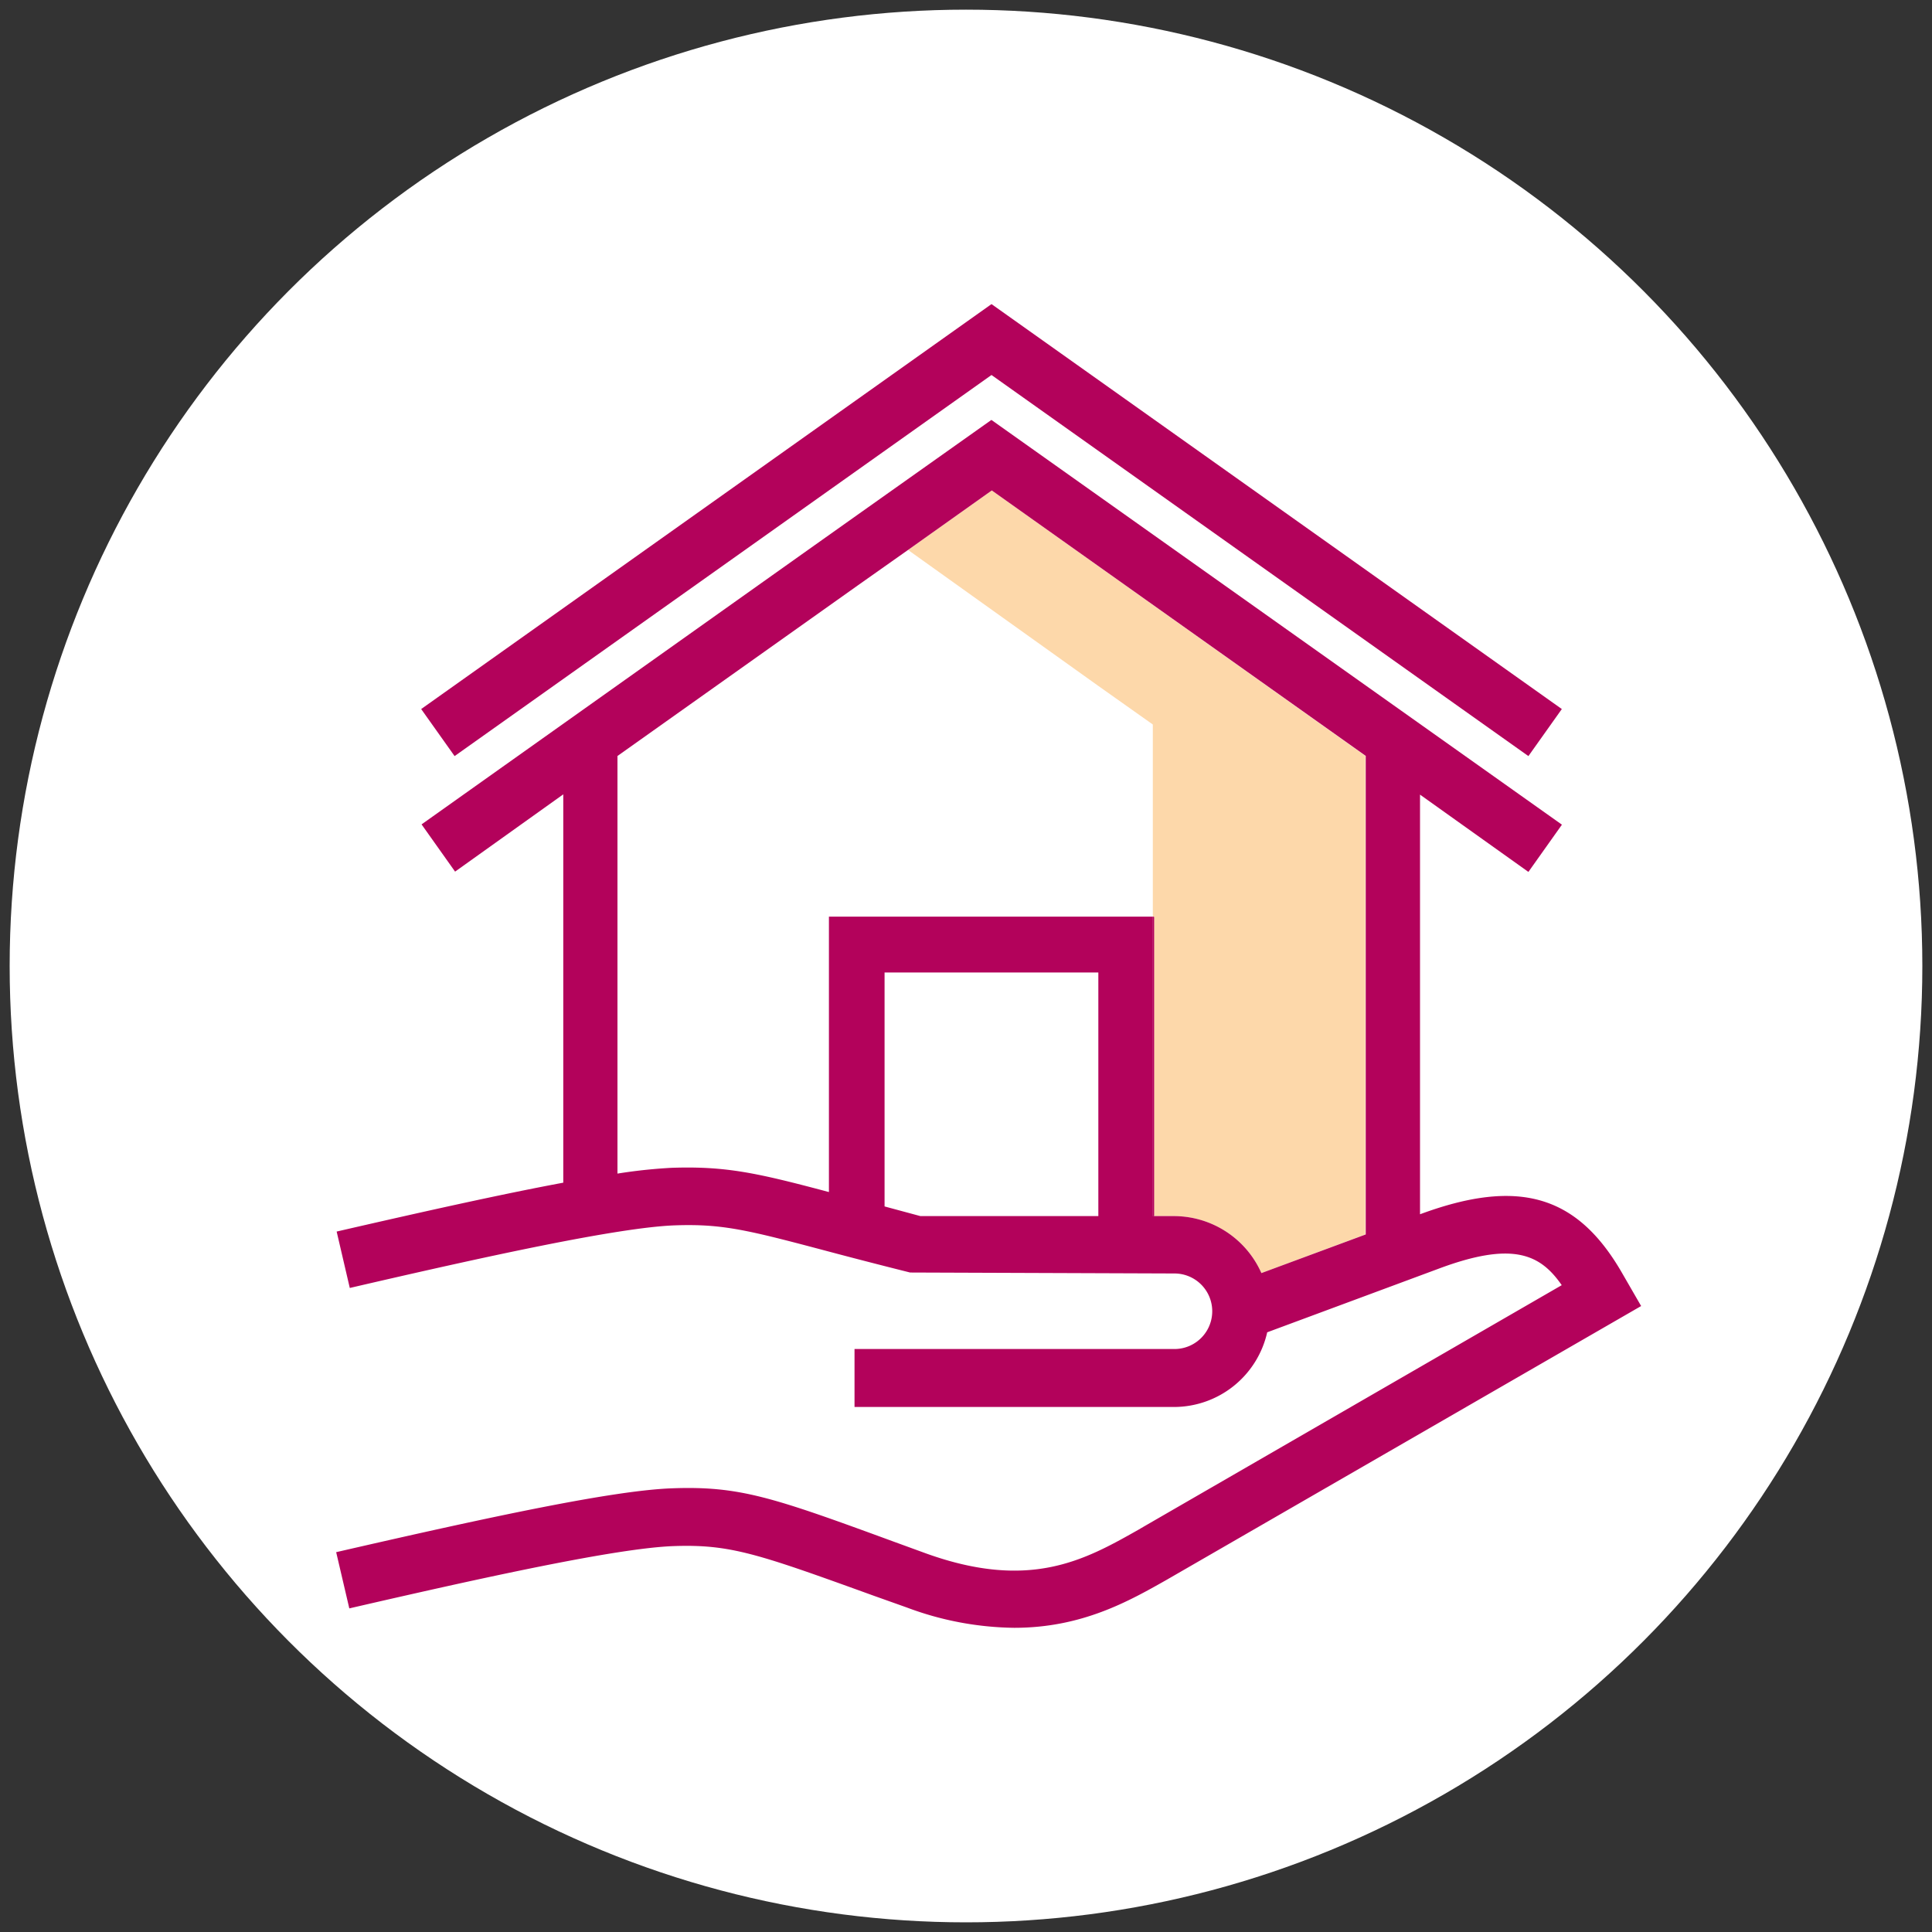 <svg height="200" viewBox="0 0 200 200" width="200" xmlns="http://www.w3.org/2000/svg"><rect x="0" y="0" width="200" height="200" fill="#333333" stroke="none"/><circle cx="100" cy="100" fill="#fff" r="99"/><path d="m158.22 78.27-55.58-39.45-55.58 39.45-3.46-4.87 59.04-41.92 59.04 41.92zm-38.88 16.64h.13v30.98h-.13z" fill="#b3025b"/><path d="m141.34 78.25v49.54l-10.76 4a9.92 9.92 0 0 0 -9.05-5.9h-2.06v-31h-.13v-19.89l-5.65-4-19.69-14.07 8.67-6.16z" fill="#fdd8aa"/><g fill="#b3025b"><path d="m119.34 94.91h.13v30.98h-.13z"/><path d="m167.91 131.77c-4.65-8.07-10.72-9.84-20.91-6.07v-43.44l11.22 8 3.47-4.89-59.06-41.9-13.83 9.8-5.16 3.66-40 28.41 3.47 4.89 11.2-8v40.2c-6.23 1.16-14.16 2.92-23.46 5.06l1.36 5.84c14-3.25 27.75-6.26 33.61-6.48 5-.18 7.57.48 15.9 2.69 2.33.62 5.1 1.34 8.49 2.19l27.37.1a3.91 3.91 0 0 1 0 7.82h-33.12v6h33.07a9.9 9.9 0 0 0 9.65-7.73l17.68-6.56c7.8-2.93 10.61-1.49 12.81 1.68l-43.21 24.96-.65.38c-5.48 3.09-11.16 6.3-21.92 2.44l-3.4-1.24c-12.49-4.58-15.93-5.77-22.94-5.51-6 .22-18.23 2.81-34.75 6.61l1.36 5.82c14-3.23 27.75-6.25 33.61-6.45s8.71.81 20.68 5.14l3.43 1.22a32.61 32.61 0 0 0 11.12 2.1c7 0 11.85-2.75 15.74-4.95l49.15-28.36zm-54.21-5.88h-18.42l-3.71-1v-24.22h22.13zm16.88 5.9a9.92 9.92 0 0 0 -9.05-5.9h-2.19v-31h-33.53v28.51c-7.51-2-10.66-2.69-16.26-2.51a53.18 53.18 0 0 0 -5.63.6v-43.23l24.88-17.66 5.2-3.67 8.67-6.16 38.71 27.48v49.54z"/></g></svg>
